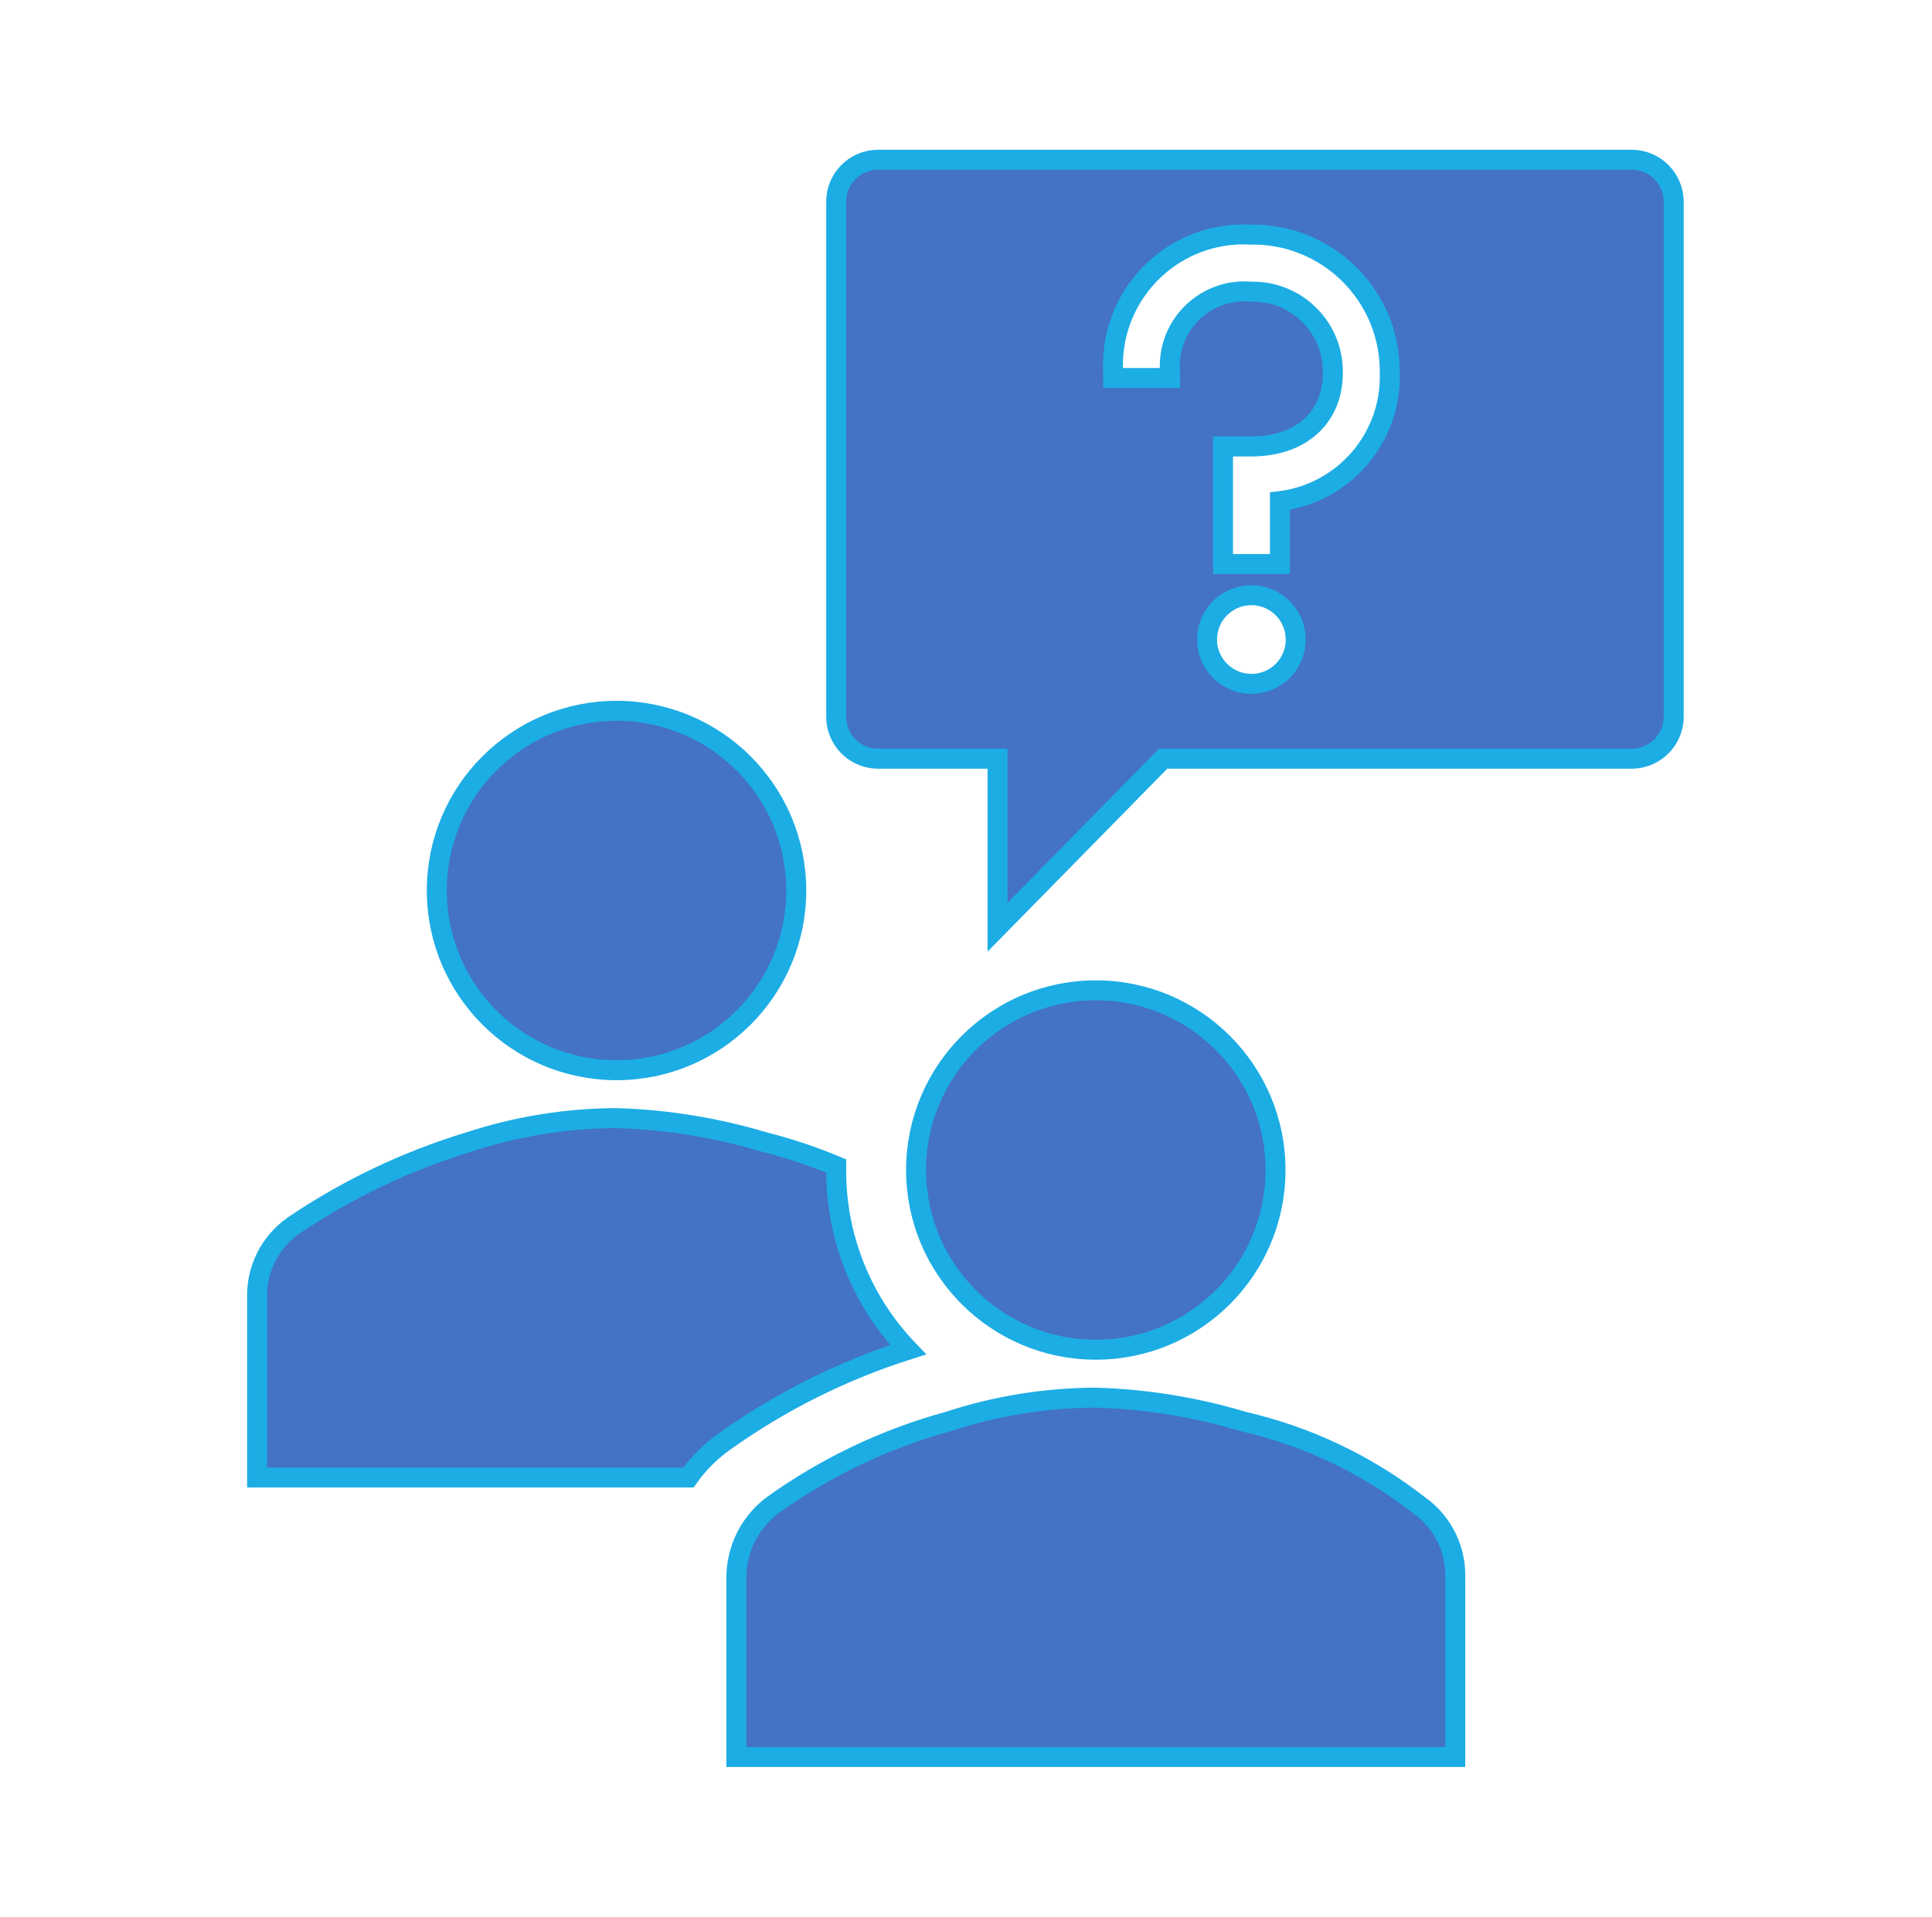 <svg width="259" height="257" xmlns="http://www.w3.org/2000/svg" xmlns:xlink="http://www.w3.org/1999/xlink" overflow="hidden"><defs><clipPath id="clip0"><rect x="97" y="204" width="259" height="257"/></clipPath><clipPath id="clip1"><rect x="98" y="204" width="257" height="257"/></clipPath><clipPath id="clip2"><rect x="98" y="204" width="257" height="257"/></clipPath><clipPath id="clip3"><rect x="98" y="204" width="257" height="257"/></clipPath></defs><g clip-path="url(#clip0)" transform="translate(-97 -204)"><g clip-path="url(#clip1)"><g clip-path="url(#clip2)"><g clip-path="url(#clip3)"><path d="M203.745 323.398C203.745 336.705 192.958 347.492 179.651 347.492 166.344 347.492 155.557 336.705 155.557 323.398 155.557 310.091 166.344 299.304 179.651 299.304 192.958 299.304 203.745 310.091 203.745 323.398Z" stroke="#1CADE4" stroke-width="2.677" stroke-linecap="butt" stroke-linejoin="miter" stroke-miterlimit="4" stroke-opacity="1" fill="#4472C4" fill-rule="nonzero" fill-opacity="1"/><path d="M292.089 439.583 292.089 415.49C292.187 411.675 290.381 408.062 287.27 405.852 280.335 400.424 272.293 396.586 263.711 394.608 257.277 392.674 250.617 391.594 243.901 391.396 237.17 391.417 230.484 392.501 224.091 394.608 215.631 396.924 207.653 400.732 200.532 405.852 197.512 408.138 195.73 411.702 195.714 415.49L195.714 439.583Z" stroke="#1CADE4" stroke-width="2.677" stroke-linecap="butt" stroke-linejoin="miter" stroke-miterlimit="4" stroke-opacity="1" fill="#4472C4" fill-rule="nonzero" fill-opacity="1"/><path d="M267.995 360.877C267.995 374.184 257.208 384.971 243.901 384.971 230.594 384.971 219.807 374.184 219.807 360.877 219.807 347.57 230.594 336.783 243.901 336.783 257.208 336.783 267.995 347.57 267.995 360.877Z" stroke="#1CADE4" stroke-width="2.677" stroke-linecap="butt" stroke-linejoin="miter" stroke-miterlimit="4" stroke-opacity="1" fill="#4472C4" fill-rule="nonzero" fill-opacity="1"/><path d="M194.107 397.285C201.624 391.921 209.934 387.766 218.736 384.971 212.648 378.627 209.203 370.204 209.099 361.413L209.099 360.342C205.971 359.031 202.75 357.957 199.461 357.129 193.027 355.195 186.367 354.115 179.651 353.917 172.92 353.937 166.234 355.021 159.841 357.129 151.467 359.671 143.525 363.462 136.282 368.373 133.172 370.583 131.365 374.196 131.464 378.01L131.464 402.104 189.289 402.104C190.616 400.241 192.245 398.613 194.107 397.285Z" stroke="#1CADE4" stroke-width="2.677" stroke-linecap="butt" stroke-linejoin="miter" stroke-miterlimit="4" stroke-opacity="1" fill="#4472C4" fill-rule="nonzero" fill-opacity="1"/><path d="M315.781 225.417 214.667 225.417C211.573 225.446 209.084 227.971 209.099 231.065L209.099 300C209.04 303.105 211.508 305.669 214.612 305.728 214.631 305.729 214.649 305.729 214.667 305.729L230.73 305.729 230.73 328.324 252.923 305.729 315.781 305.729C318.879 305.7 321.376 303.18 321.376 300.081L321.376 231.065C321.376 227.966 318.879 225.446 315.781 225.417ZM264.756 295.69C261.473 295.69 258.813 293.029 258.813 289.746 258.813 286.464 261.474 283.804 264.757 283.804 268.007 283.804 270.655 286.416 270.699 289.667 270.758 292.934 268.157 295.63 264.89 295.689 264.845 295.69 264.801 295.69 264.756 295.69ZM268.584 271.195 268.584 279.628 260.954 279.628 260.954 263.86 264.756 263.86C271.395 263.86 275.678 259.978 275.678 254.008 275.783 248.095 271.074 243.216 265.161 243.112 265.026 243.109 264.891 243.11 264.756 243.112 259.25 242.601 254.371 246.649 253.86 252.155 253.803 252.771 253.803 253.392 253.86 254.008L253.86 254.677 246.23 254.677 246.23 254.008C245.652 244.341 253.02 236.036 262.687 235.457 263.376 235.416 264.066 235.416 264.756 235.456 274.883 235.337 283.189 243.45 283.308 253.577 283.309 253.721 283.309 253.864 283.308 254.008 283.568 262.677 277.19 270.122 268.584 271.195Z" stroke="#1CADE4" stroke-width="2.677" stroke-linecap="butt" stroke-linejoin="miter" stroke-miterlimit="4" stroke-opacity="1" fill="#4472C4" fill-rule="nonzero" fill-opacity="1"/></g></g></g></g></svg>